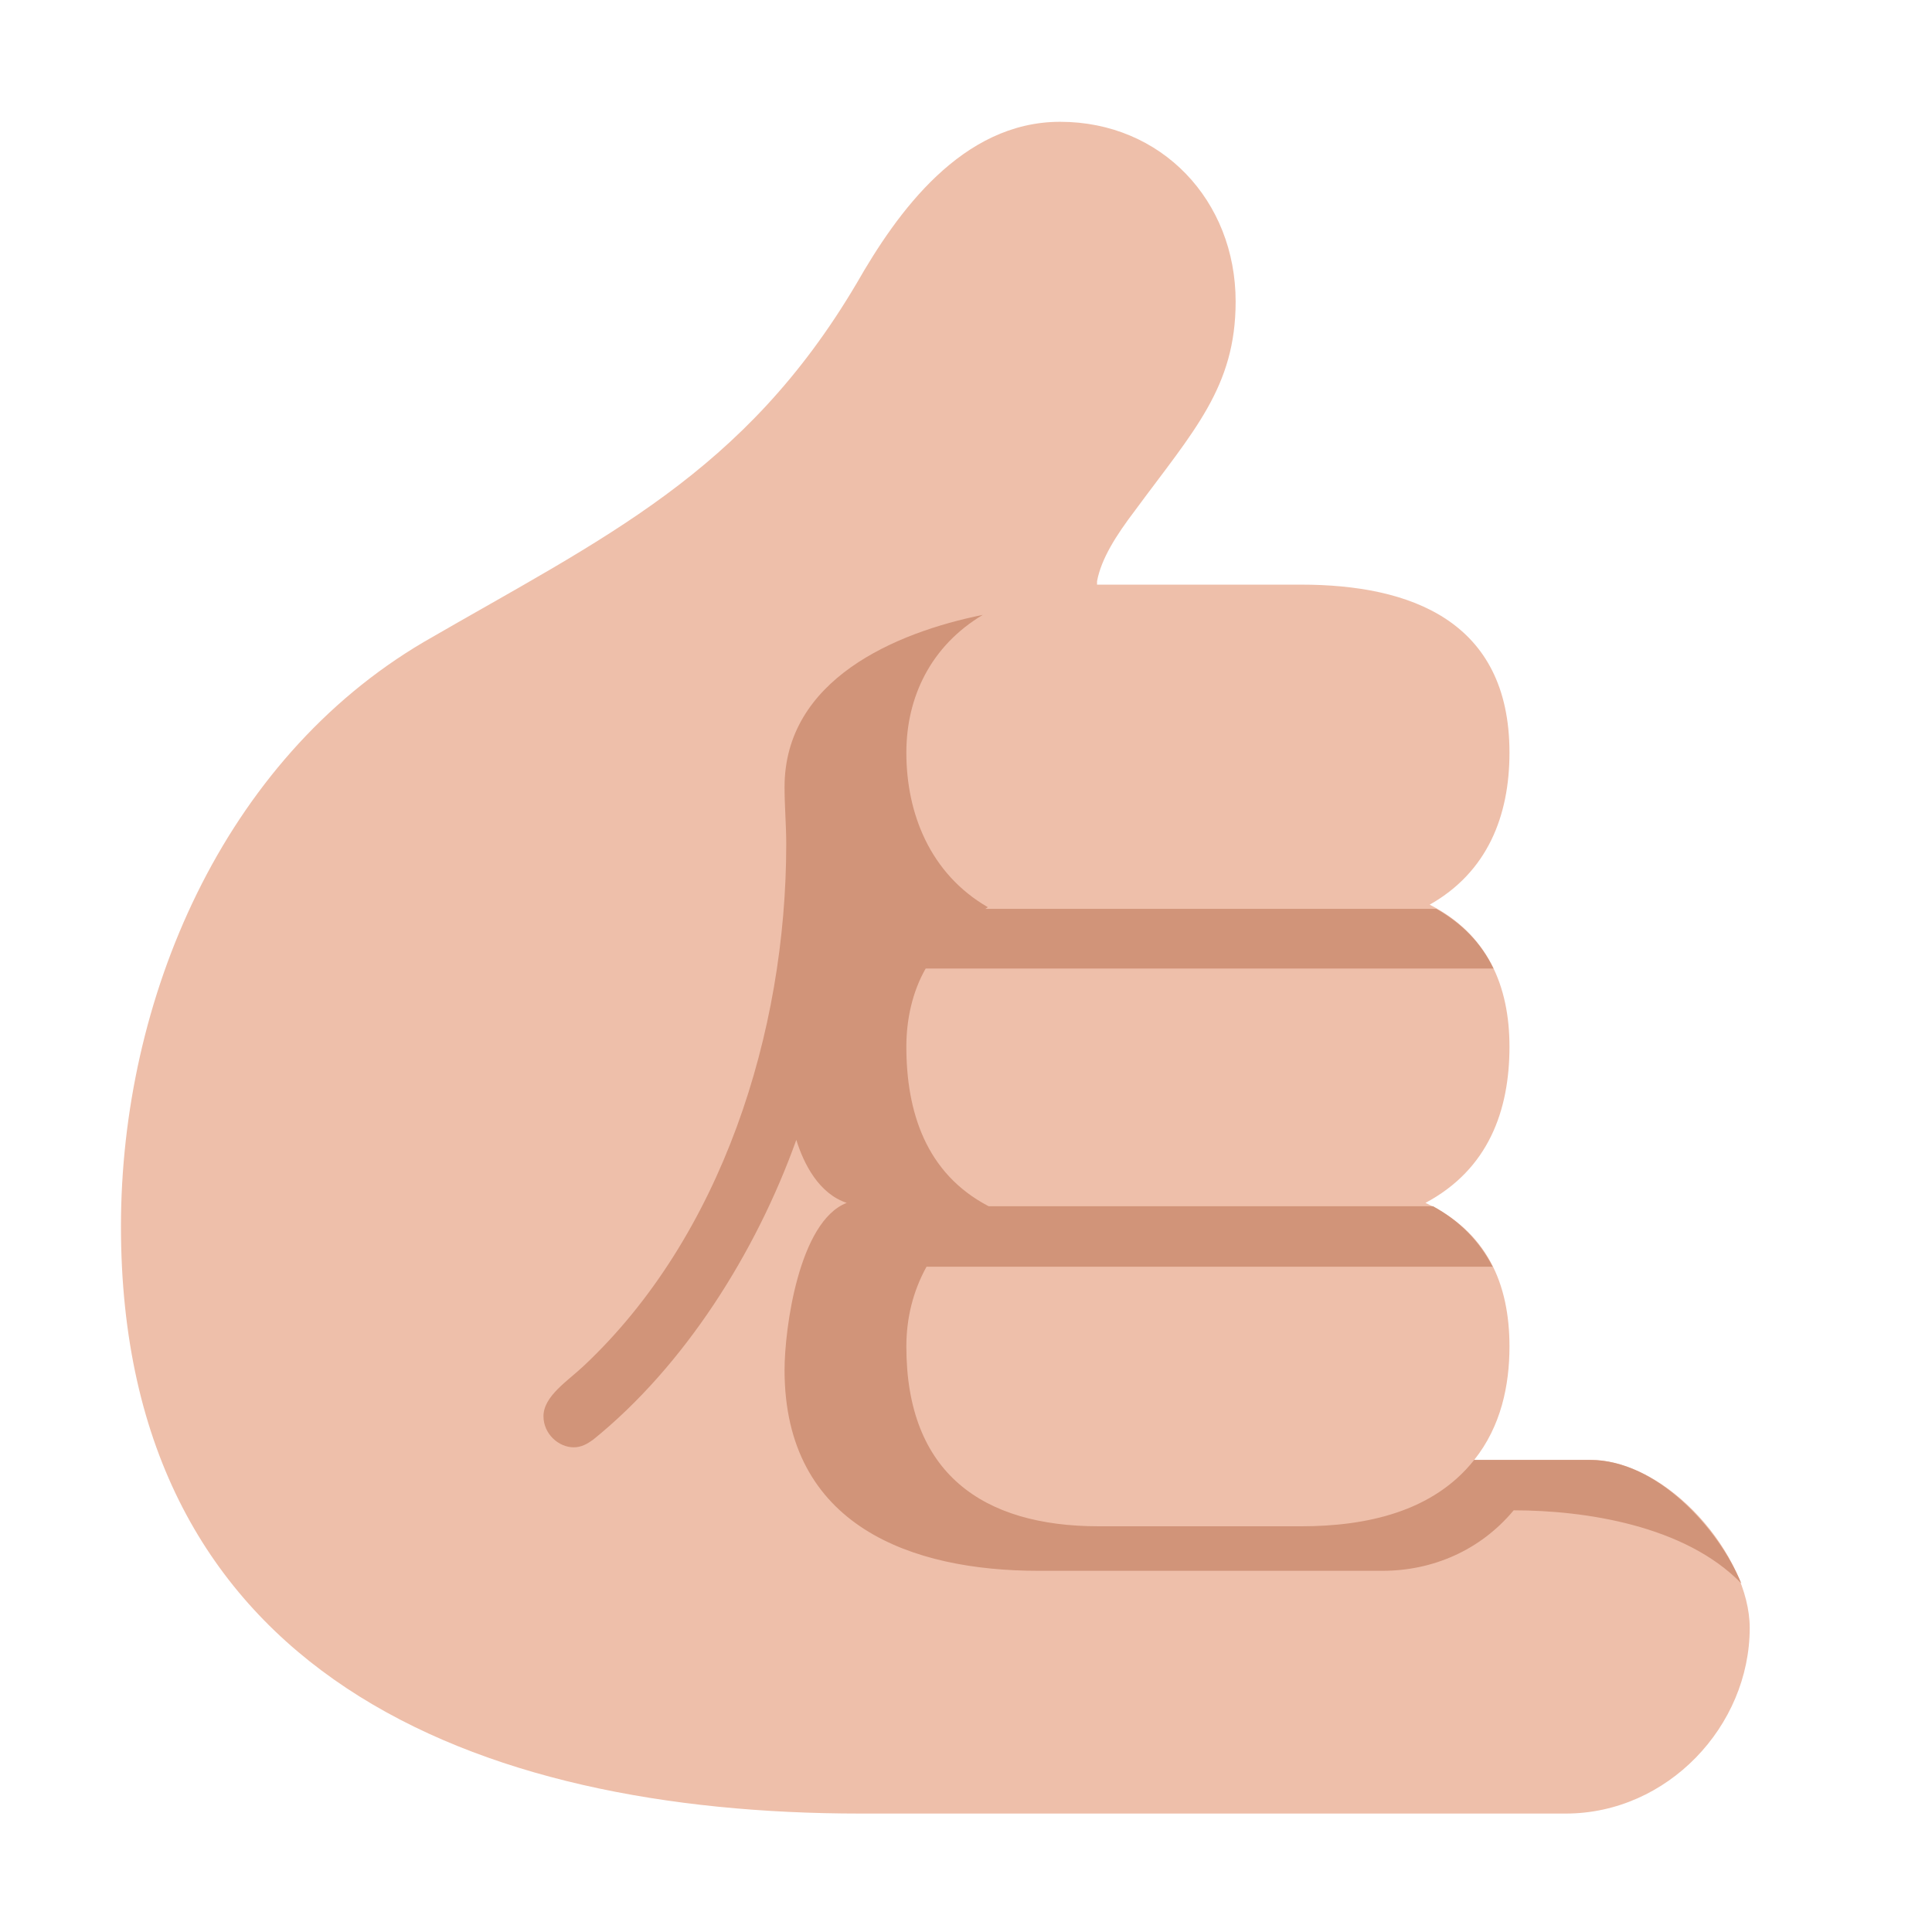 <svg version="1.1" xmlns="http://www.w3.org/2000/svg" viewBox="0 0 2300 2300"><g transform="scale(1,-1) translate(-256, -1869)">
		<path d="M2120-290c121 0 219 104 219 221 0 86-97 200-190 200l-138 0c32 40 42 89 42 135 0 75-27 137-100 171 75 40 100 110 100 186 0 72-26 134-95 169 69 39 95 106 95 181 0 157-118 200-248 200l-243 0 0 4c5 27 23 55 45 84 70 95 120 147 120 249 0 120-88 214-209 214-117 0-194-108-242-192-134-227-301-303-515-427-240-141-361-426-361-696 0-534 423-699 880-699l840 0 z" fill="#EEBFAA"/>
		<path d="M2329-16c-27 66-101 147-180 147l-138 0c-49-62-129-79-206-79l-241 0c-138 0-229 63-229 214 0 34 8 66 24 95l674 0c-16 31-40 55-71 72l-529 0c-75 39-98 113-98 190 0 32 7 65 23 93l676 0c-15 31-38 54-68 71l-537 0 3 2c-69 40-97 112-97 184 0 66 29 127 91 164-104-21-236-77-236-205 0-23 2-45 2-68 0-224-77-467-241-621-19-18-48-36-48-60 0-21 18-37 36-37 9 0 16 4 23 9 109 88 194 223 242 357 9-29 27-64 60-75-57-22-74-150-74-199 0-186 152-239 302-239l410 0c59 0 116 24 156 72 85 0 204-18 271-87 z" fill="#D19479"/>
	</g></svg>
